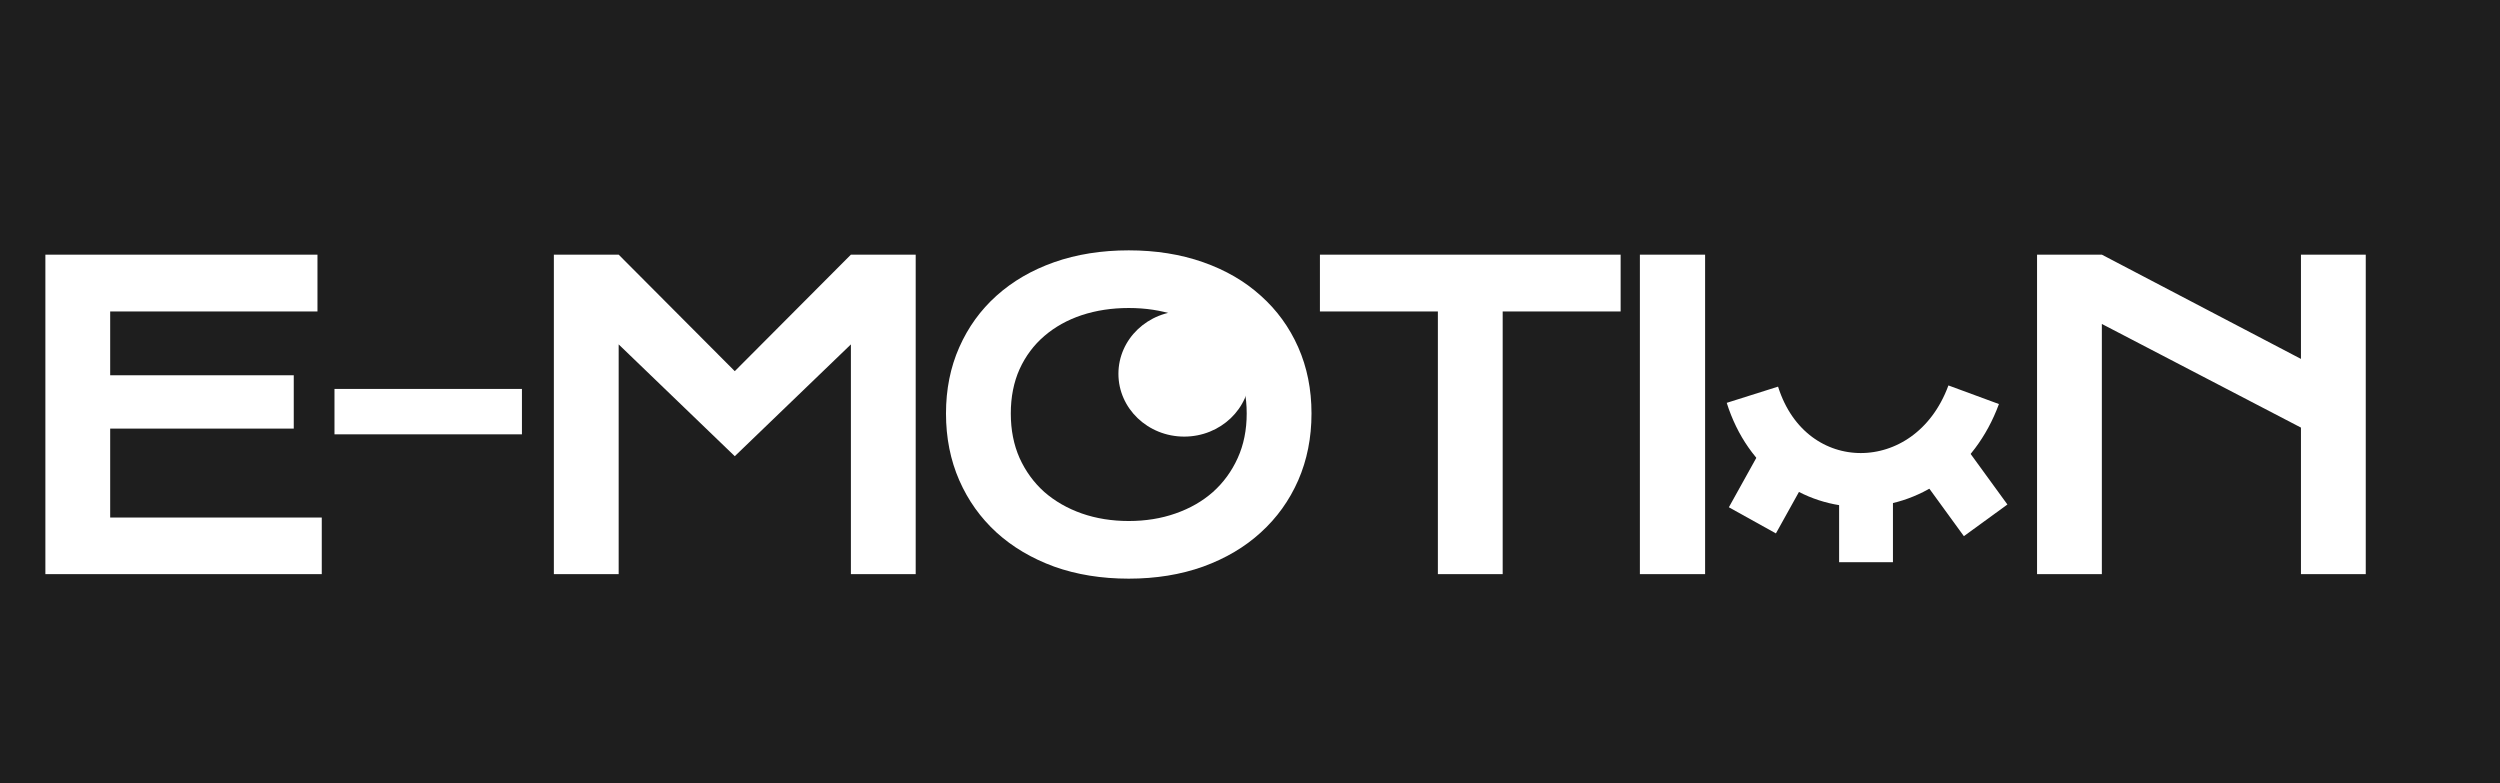 <svg width="418" height="131" viewBox="0 0 418 131" fill="none" xmlns="http://www.w3.org/2000/svg">
<rect width="418" height="131" fill="#1E1E1E"/>
<path d="M7.588 42.577H53.081V52.079H18.423V62.743H49.116V71.664H18.423V86.532H53.799V96H7.588V42.577ZM55.925 65.033H87.268V72.621H55.925V65.033ZM92.606 42.577H103.441L122.855 62.06L142.27 42.577H153.104V96H142.27V57.582L122.855 76.278L103.441 57.582V96H92.606V42.577ZM158.17 69.135C158.17 65.102 158.91 61.41 160.392 58.06C161.873 54.711 163.946 51.84 166.612 49.447C169.301 47.032 172.514 45.163 176.251 43.842C180.011 42.52 184.169 41.859 188.727 41.859C193.261 41.859 197.408 42.52 201.168 43.842C204.928 45.163 208.141 47.032 210.807 49.447C213.495 51.84 215.58 54.711 217.062 58.06C218.543 61.41 219.283 65.102 219.283 69.135C219.283 73.191 218.543 76.916 217.062 80.311C215.58 83.684 213.495 86.589 210.807 89.027C208.141 91.466 204.928 93.368 201.168 94.735C197.408 96.08 193.261 96.752 188.727 96.752C184.169 96.752 180.011 96.08 176.251 94.735C172.514 93.368 169.301 91.466 166.612 89.027C163.946 86.589 161.873 83.684 160.392 80.311C158.91 76.916 158.17 73.191 158.17 69.135ZM169.005 69.135C169.005 71.892 169.495 74.376 170.475 76.586C171.477 78.796 172.856 80.688 174.61 82.26C176.388 83.809 178.473 85.005 180.865 85.849C183.281 86.692 185.901 87.113 188.727 87.113C191.552 87.113 194.161 86.692 196.554 85.849C198.969 85.005 201.054 83.809 202.809 82.26C204.563 80.688 205.942 78.796 206.944 76.586C207.947 74.376 208.448 71.892 208.448 69.135C208.448 66.378 207.947 63.905 206.944 61.718C205.942 59.53 204.563 57.685 202.809 56.181C201.054 54.654 198.969 53.492 196.554 52.694C194.161 51.897 191.552 51.498 188.727 51.498C185.901 51.498 183.281 51.897 180.865 52.694C178.473 53.492 176.388 54.654 174.61 56.181C172.856 57.685 171.477 59.53 170.475 61.718C169.495 63.905 169.005 66.378 169.005 69.135ZM240.413 52.079H220.691V42.577H270.97V52.079H251.248V96H240.413V52.079ZM274.189 42.577H285.093V96H274.189V42.577ZM340.594 42.577H351.429L384.72 60.009V42.577H395.555V96H384.72V71.493L351.429 54.164V96H340.594V42.577Z" fill="white"/>
<path d="M298 78L293 87" stroke="white" stroke-width="9"/>
<path d="M293 66C299 85 323 85 330 66" stroke="white" stroke-width="9"/>
<path d="M312 81V94" stroke="white" stroke-width="9"/>
<path d="M324 76L332 87" stroke="white" stroke-width="9"/>
<ellipse cx="11" cy="10.5" rx="11" ry="10.5" transform="matrix(1 0 0 -1 187 73)" fill="white"/>
</svg>
